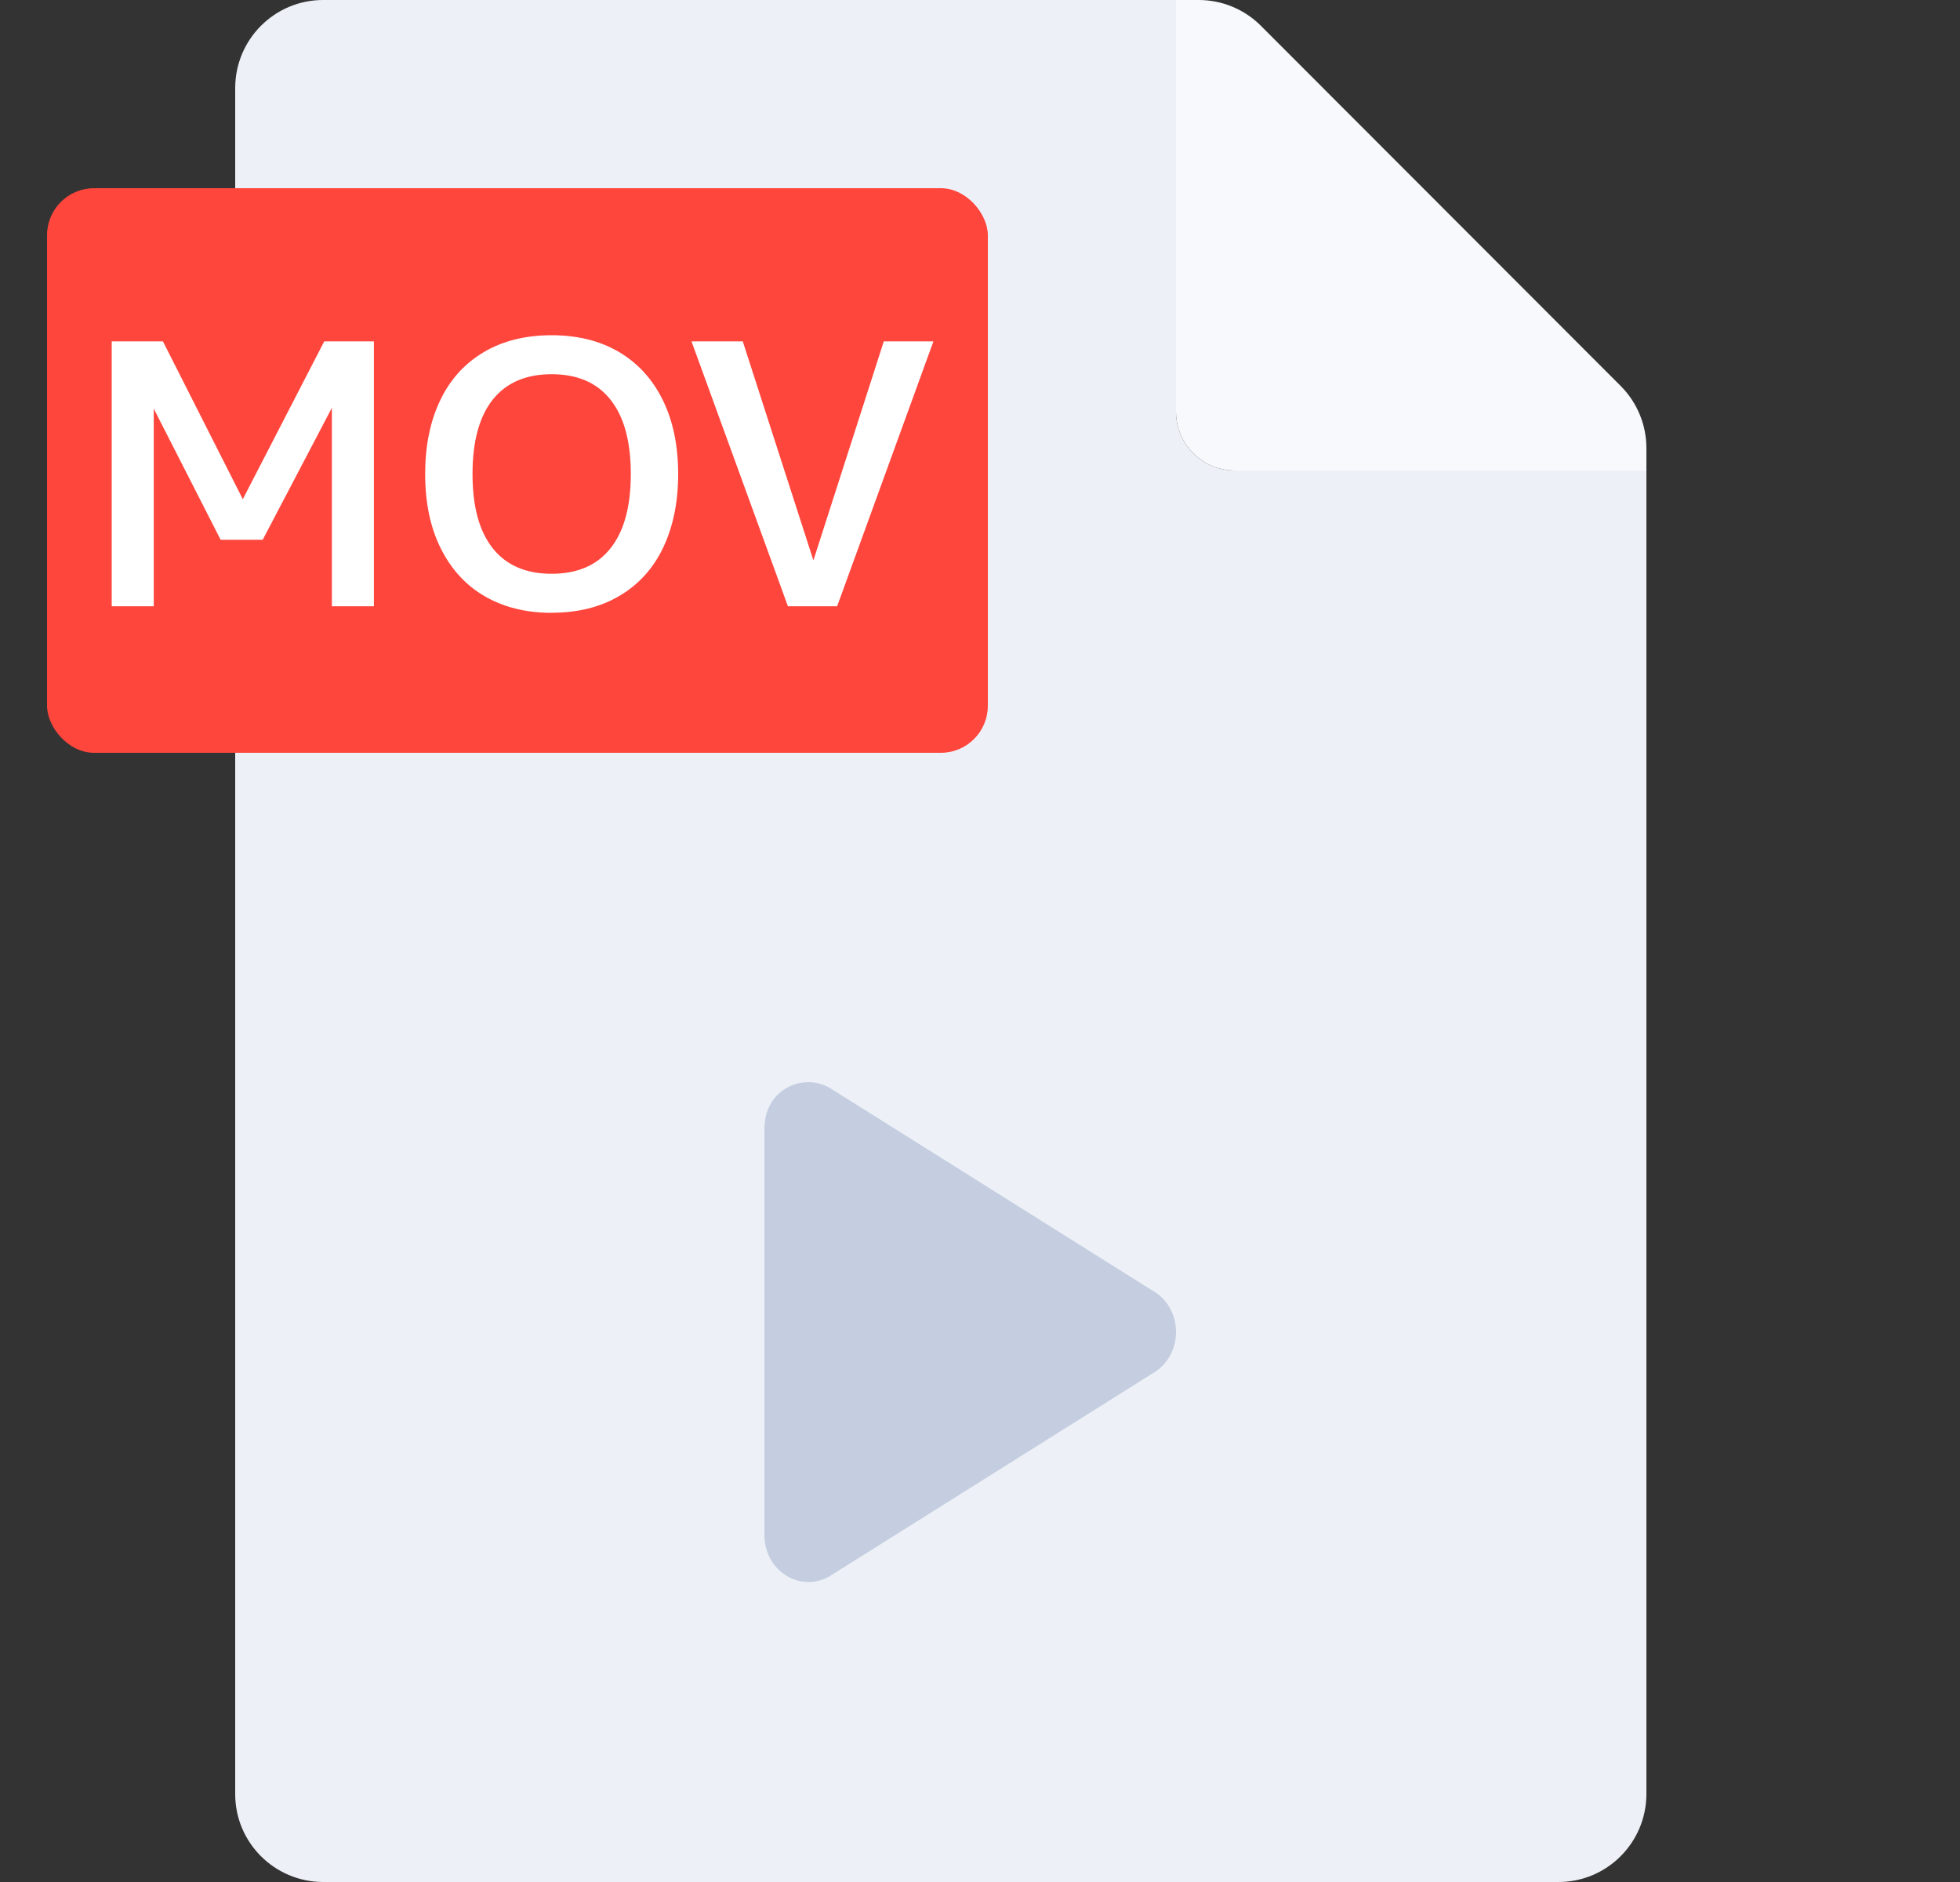 <svg xmlns="http://www.w3.org/2000/svg" width="25" height="24" viewBox="0 0 25 24">
    <rect x="0" y="0" width="25" height="24" fill="#333333" stroke="none"/>
    <g fill="none" fill-rule="evenodd">
        <g>
            <g>
                <g>
                    <g>
                        <path d="M0 0H24V24H0z" transform="translate(-1312 -647) translate(1120 279) translate(0 368) translate(192)"/>
                        <g>
                            <path fill="#EDF1F7" d="M20.4 6h-5.25c-.414 0-.75-.336-.75-.75V0H3.525C2.905-.002 2.402.5 2.4 1.12v21.755c-.002.62.5 1.123 1.12 1.125h15.755c.62.002 1.123-.5 1.125-1.12V6z" transform="translate(-1312 -647) translate(1120 279) translate(0 368) translate(192) translate(.6)"/>
                            <path fill="#F7F9FC" d="M20.072 4.922L15.482.328c-.21-.21-.497-.329-.796-.328H14.4v5.25c0 .414.336.75.75.75h5.25v-.286c0-.297-.118-.582-.328-.792z" transform="translate(-1312 -647) translate(1120 279) translate(0 368) translate(192) translate(.6)"/>
                            <g>
                                <path d="M0 0H12V12H0z" transform="translate(-1312 -647) translate(1120 279) translate(0 368) translate(192) translate(.6) translate(5.4 10.8)"/>
                                <path fill="#C5CEE0" d="M8.724 5.673L4.598 3.082c-.335-.21-.848-.006-.848.514v5.18c0 .468.477.749.848.515L8.724 6.7c.368-.23.369-.798 0-1.028z" transform="translate(-1312 -647) translate(1120 279) translate(0 368) translate(192) translate(.6) translate(5.4 10.8)"/>
                            </g>
                            <g transform="translate(-1312 -647) translate(1120 279) translate(0 368) translate(192) translate(.6) translate(0 2.4)">
                                <rect width="12" height="7.2" fill="#FF463D" rx=".6"/>
                                <path fill="#FFF" fill-rule="nonzero" d="M1.361 5.331v-2.52l.853 1.672h.537l.882-1.682v2.53h.536V1.953h-.633L2.497 3.966 1.478 1.953H.825v3.378h.536zm5.075.083c.335 0 .624-.072.868-.217.244-.144.429-.35.556-.616.126-.267.19-.579.19-.936 0-.368-.067-.684-.2-.951-.133-.266-.321-.47-.563-.61-.242-.14-.526-.209-.85-.209-.336 0-.625.072-.869.217-.243.145-.429.35-.555.617-.127.266-.19.578-.19.936 0 .367.066.684.2.95.133.267.32.47.562.61.243.14.526.21.851.21zm0-.497c-.328 0-.578-.108-.75-.324-.173-.216-.259-.532-.259-.948 0-.416.086-.732.258-.949.173-.216.423-.324.751-.324s.579.108.75.324c.173.217.26.533.26.949 0 .416-.087.732-.26.948-.171.216-.422.324-.75.324zm3.642.414l1.228-3.378h-.633l-.898 2.793-.901-2.793H8.22L9.45 5.331h.629z"/>
                            </g>
                        </g>
                    </g>
                </g>
            </g>
        </g>
    </g>
</svg>
